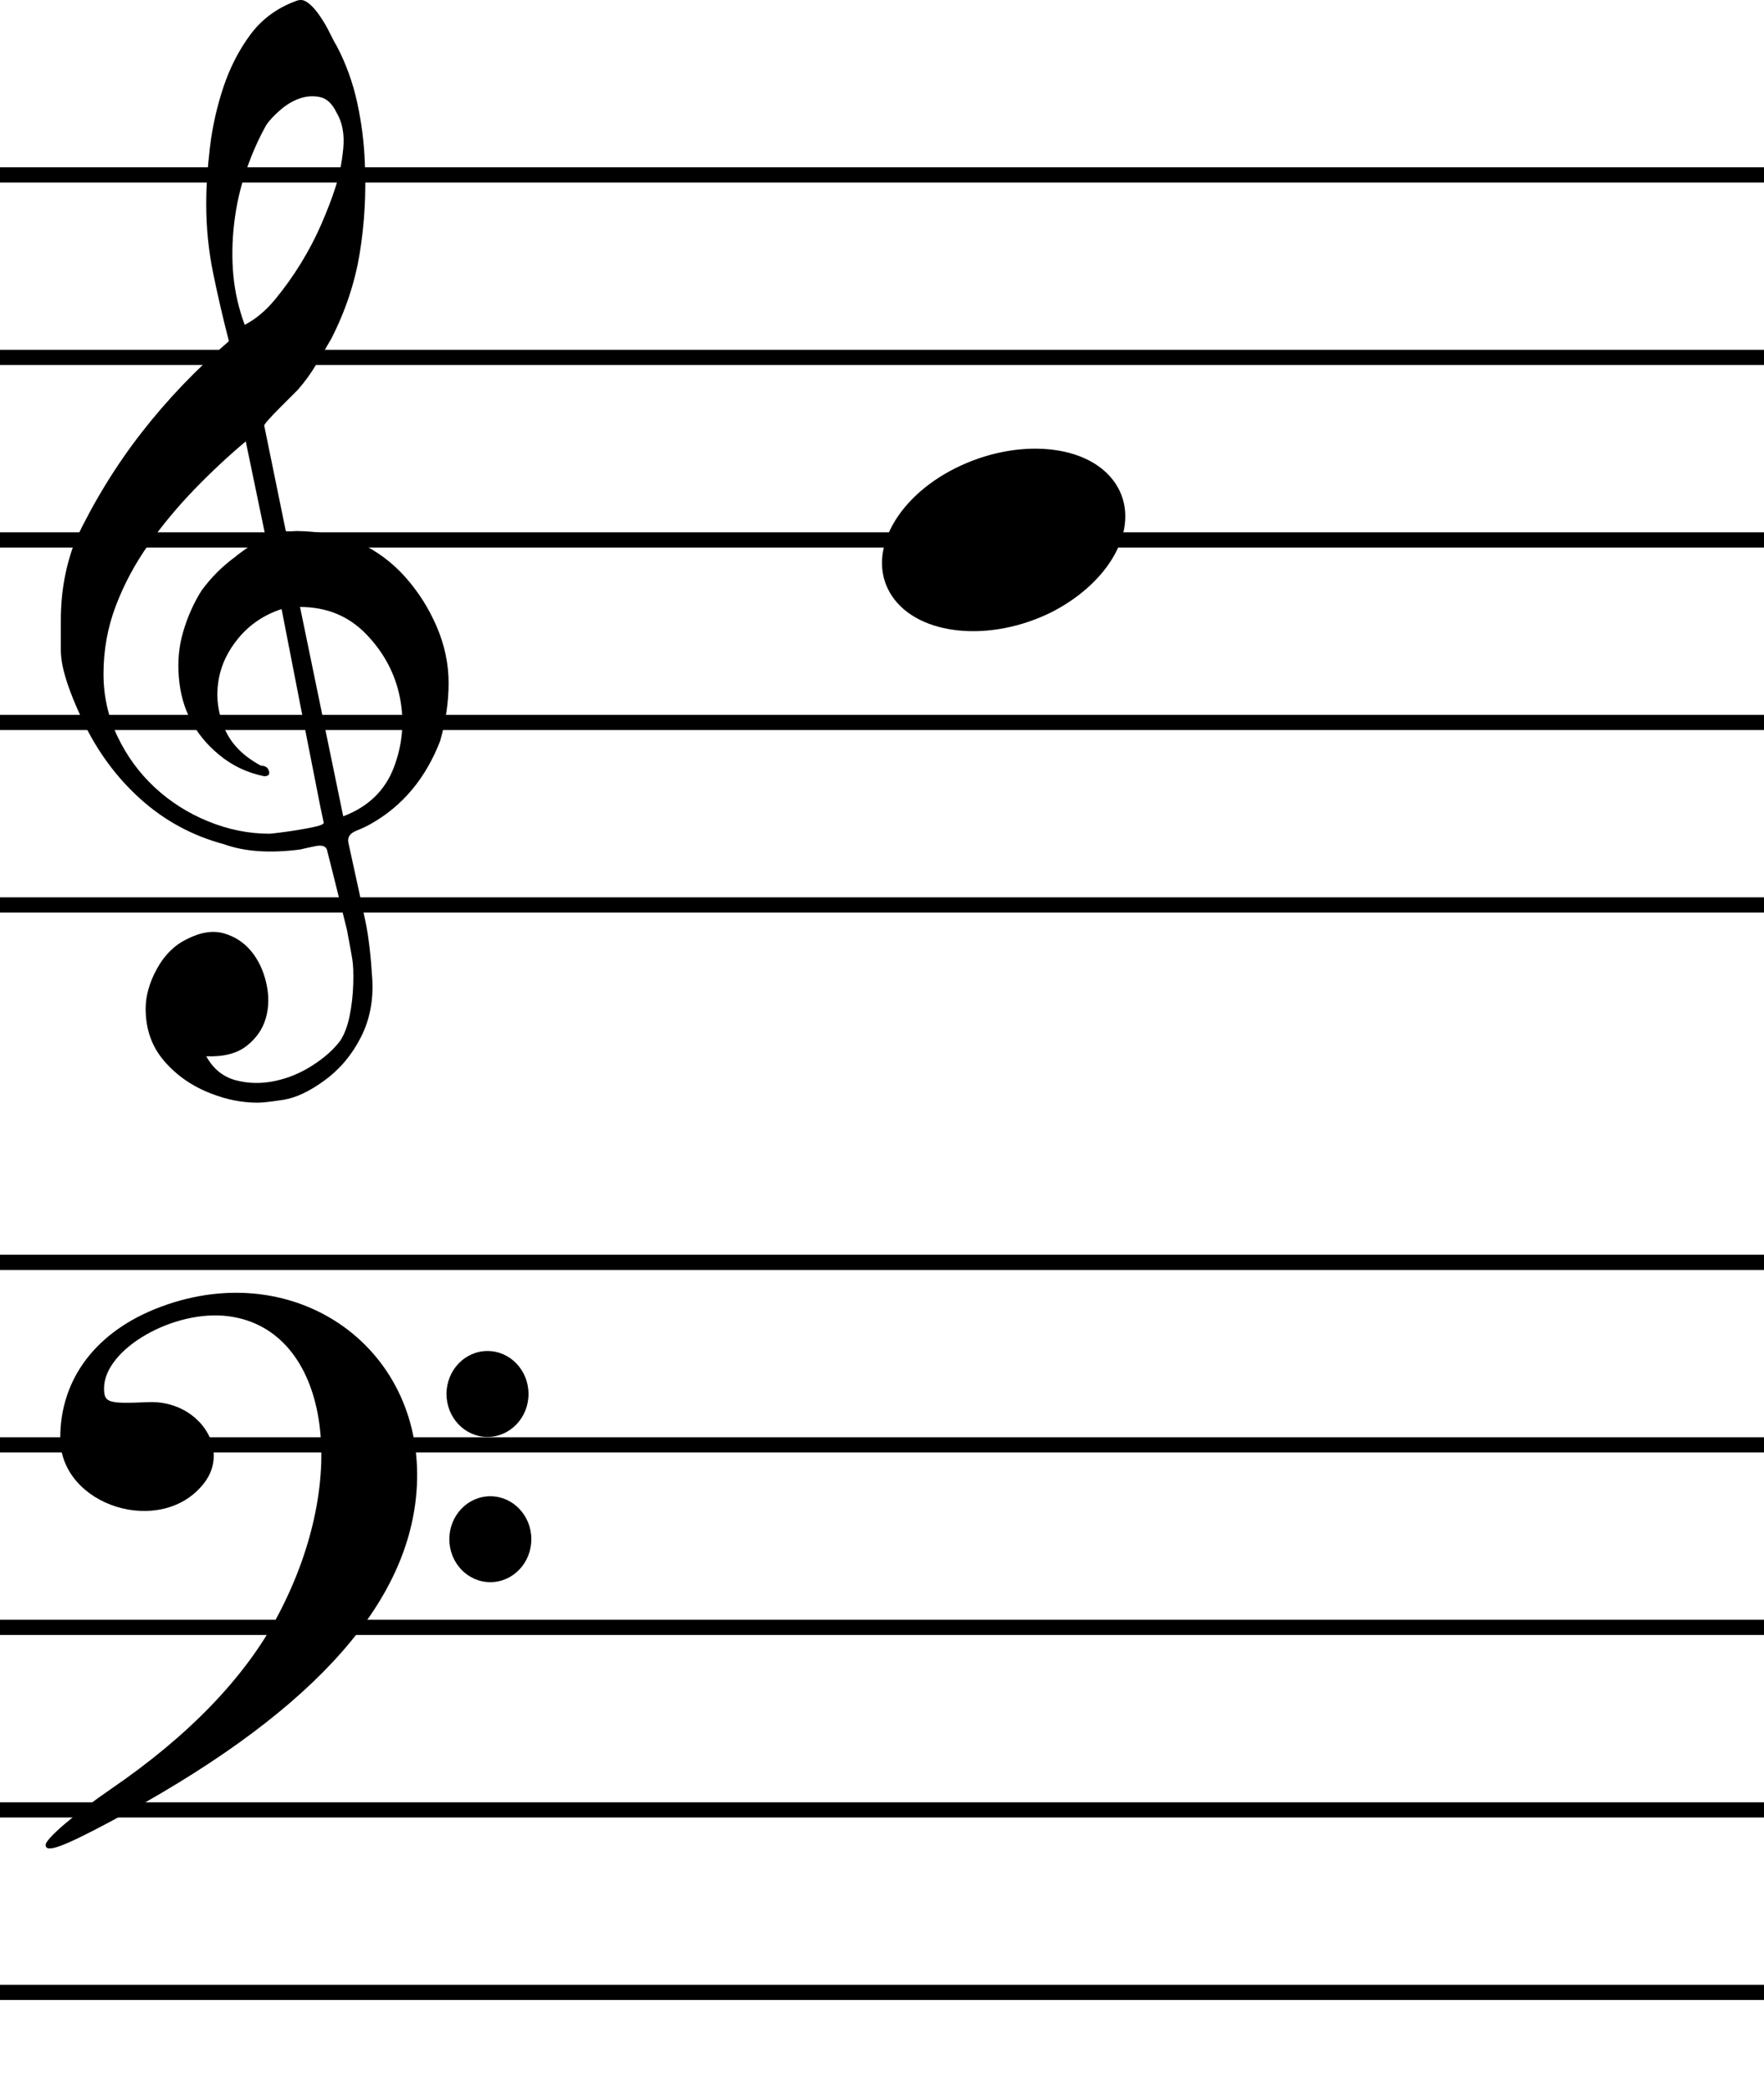 <svg width="232" height="275" viewBox="0 0 232 275" fill="none" xmlns="http://www.w3.org/2000/svg">
<path fill-rule="evenodd" clip-rule="evenodd" d="M232 165H0V167H232V165ZM232 189H0V191H232V189ZM0 213H232V215H0V213ZM232 237H0V239H232V237ZM0 261H232V263H0V261Z" fill="black"/>
<path d="M117.323 78.394C113.796 73.151 117.575 65.615 125.638 61.574C133.701 57.532 143.149 58.297 146.677 63.539C150.204 68.782 146.425 76.318 138.362 80.469C130.299 84.51 120.851 83.636 117.323 78.394V78.394Z" fill="black"/>
<path fill-rule="evenodd" clip-rule="evenodd" d="M232 22H0V24H232V22ZM232 46H0V48H232V46ZM0 70H232V72H0V70ZM232 94H0V96H232V94ZM0 118H232V120H0V118Z" fill="black"/>
<path d="M69.881 202.406C69.881 205.526 67.467 208.055 64.489 208.055C61.51 208.055 59.096 205.526 59.096 202.406C59.096 199.286 61.51 196.757 64.489 196.757C67.467 196.757 69.881 199.286 69.881 202.406ZM69.509 183.306C69.509 186.426 67.094 188.955 64.116 188.955C61.138 188.955 58.724 186.426 58.724 183.306C58.724 180.186 61.138 177.657 64.116 177.657C67.094 177.657 69.509 180.186 69.509 183.306ZM6 242.606C6 241.799 9.883 238.479 14.63 235.228C24.835 228.239 32.205 220.592 36.491 212.544C46.321 194.09 43.207 174.849 30.106 173.092C22.86 172.12 13.686 177.407 13.686 182.555C13.686 184.465 14.175 184.619 19.487 184.381C25.987 184.091 30.384 190.418 26.866 194.999C21.309 202.238 7.922 198.079 7.922 189.114C7.922 181.256 12.703 175.003 21.119 171.854C39.129 165.116 56.272 177.538 54.771 196.239C53.541 211.567 40.196 225.882 14.288 239.664C8.141 242.934 6 243.694 6 242.606V242.606Z" fill="black"/>
<path d="M37.034 80.094C34.77 80.833 32.9 82.081 31.421 83.838C29.943 85.595 29.042 87.514 28.719 89.594C28.395 91.674 28.661 93.731 29.516 95.765C30.37 97.8 31.976 99.441 34.331 100.69C34.886 100.69 35.232 100.921 35.371 101.383C35.509 101.845 35.301 102.076 34.748 102.076C32.484 101.614 30.497 100.666 28.788 99.233C25.601 96.597 23.845 93.2 23.522 89.039C23.337 86.959 23.533 84.948 24.111 83.006C24.688 81.064 25.485 79.284 26.501 77.666C27.749 75.956 29.227 74.476 30.936 73.228C31.029 73.136 31.294 72.928 31.733 72.605C32.172 72.281 32.599 71.981 33.015 71.703C33.431 71.426 34.054 70.987 34.886 70.385L32.322 58.042C30.058 59.937 27.818 62.029 25.601 64.317C23.383 66.606 21.374 69.022 19.572 71.564C17.77 74.107 16.327 76.8 15.241 79.643C14.156 82.486 13.613 85.479 13.613 88.624C13.613 91.536 14.225 94.275 15.449 96.841C16.673 99.407 18.302 101.637 20.334 103.532C22.367 105.427 24.711 106.919 27.367 108.005C30.024 109.092 32.715 109.635 35.44 109.635C35.533 109.635 35.96 109.589 36.722 109.496C37.485 109.404 38.293 109.288 39.147 109.149C40.002 109.011 40.788 108.86 41.504 108.699C42.219 108.537 42.578 108.363 42.578 108.179L42.161 106.237C40.36 97.13 38.65 88.415 37.034 80.094V80.094ZM39.459 79.816L45.142 107.347C48.422 106.098 50.638 103.96 51.794 100.932C52.949 97.904 53.214 94.83 52.59 91.709C51.967 88.588 50.5 85.826 48.19 83.422C45.88 81.018 42.97 79.816 39.459 79.816V79.816ZM32.184 42.717C33.615 41.977 34.944 40.868 36.168 39.388C37.392 37.909 38.524 36.325 39.563 34.638C40.602 32.951 41.504 31.228 42.266 29.471C43.028 27.715 43.64 26.12 44.102 24.687C44.61 23.162 44.956 21.451 45.142 19.555C45.326 17.66 45.026 16.065 44.241 14.77C43.687 13.615 42.959 12.945 42.058 12.759C41.157 12.575 40.256 12.644 39.355 12.967C38.455 13.291 37.6 13.811 36.791 14.528C35.983 15.245 35.394 15.88 35.025 16.435C34.008 18.237 33.119 20.248 32.357 22.468C31.594 24.687 31.075 26.987 30.798 29.368C30.52 31.748 30.486 34.037 30.694 36.233C30.901 38.429 31.398 40.59 32.184 42.717V42.717ZM30.105 44.866C29.319 41.816 28.626 38.822 28.026 35.886C27.425 32.951 27.125 29.934 27.125 26.836C27.125 24.571 27.287 22.086 27.61 19.382C27.933 16.678 28.522 14.042 29.377 11.476C30.232 8.91 31.41 6.611 32.911 4.577C34.413 2.542 36.41 1.063 38.905 0.138C39.136 0.046 39.367 0 39.597 0C39.921 0 40.302 0.185 40.741 0.555C41.18 0.924 41.642 1.468 42.127 2.184C42.612 2.901 43.039 3.64 43.409 4.404C43.778 5.166 44.056 5.686 44.241 5.964C45.488 8.321 46.4 10.829 46.978 13.487C47.555 16.146 47.89 18.792 47.983 21.427C48.167 25.404 47.948 29.333 47.324 33.217C46.701 37.099 45.441 40.891 43.547 44.589C42.901 45.698 42.243 46.819 41.573 47.952C40.903 49.085 40.106 50.182 39.182 51.246C38.998 51.431 38.663 51.766 38.177 52.251C37.692 52.737 37.195 53.234 36.687 53.742C36.179 54.251 35.729 54.725 35.336 55.164C34.944 55.603 34.748 55.869 34.748 55.962L37.588 69.831C37.606 69.921 39.009 69.831 39.009 69.831C41.72 69.865 44.59 70.304 47.082 71.287C49.484 72.396 51.551 73.922 53.284 75.864C55.016 77.805 56.401 79.99 57.441 82.416C58.481 84.844 59 87.306 59 89.802C59 92.298 58.63 94.841 57.891 97.43C55.997 102.33 52.971 105.959 48.814 108.317C48.352 108.594 47.693 108.907 46.839 109.253C45.984 109.6 45.65 110.143 45.834 110.883C46.943 115.92 47.693 119.385 48.087 121.284C48.479 123.183 48.768 125.634 48.953 128.635C49.137 131.506 48.64 134.087 47.462 136.398C46.285 138.717 44.703 140.598 42.716 142.051C40.73 143.512 38.916 144.361 37.277 144.624C35.636 144.877 34.516 145 33.916 145C31.837 145 29.804 144.606 27.818 143.819C25.37 142.9 23.314 141.491 21.651 139.592C19.988 137.693 19.156 135.383 19.156 132.661C19.156 130.946 19.653 129.187 20.646 127.384C21.639 125.581 22.944 124.286 24.561 123.507C26.363 122.58 27.991 122.326 29.446 122.737C30.901 123.157 32.103 123.945 33.05 125.1C33.997 126.255 34.655 127.655 35.025 129.292C35.394 130.937 35.371 132.468 34.955 133.904C34.54 135.339 33.697 136.555 32.426 137.544C31.156 138.542 29.389 138.988 27.125 138.9C28.049 140.563 29.342 141.613 31.006 142.051C32.669 142.497 34.378 142.523 36.133 142.156C37.889 141.788 39.54 141.106 41.088 140.108C42.635 139.119 43.848 138.043 44.725 136.888C45.28 136.056 45.696 134.971 45.973 133.632C46.25 132.285 46.412 130.893 46.458 129.432C46.504 127.979 46.458 126.841 46.319 126.036C46.18 125.222 45.95 123.962 45.626 122.256C44.241 116.664 43.363 113.146 42.993 111.711C42.809 111.253 42.312 111.103 41.504 111.264C40.695 111.426 40.014 111.577 39.459 111.711C35.487 112.227 32.16 111.991 29.481 111.022C25.323 109.912 21.662 107.935 18.498 105.092C15.334 102.25 12.793 98.805 10.876 94.76C8.959 90.715 8 87.641 8 85.537C8 83.434 8 82.105 8 81.55C8 77.805 8.647 74.292 9.94 71.009C12.389 65.878 15.287 61.163 18.637 56.863C21.986 52.564 25.808 48.564 30.105 44.866V44.866Z" fill="black"/>
</svg>
